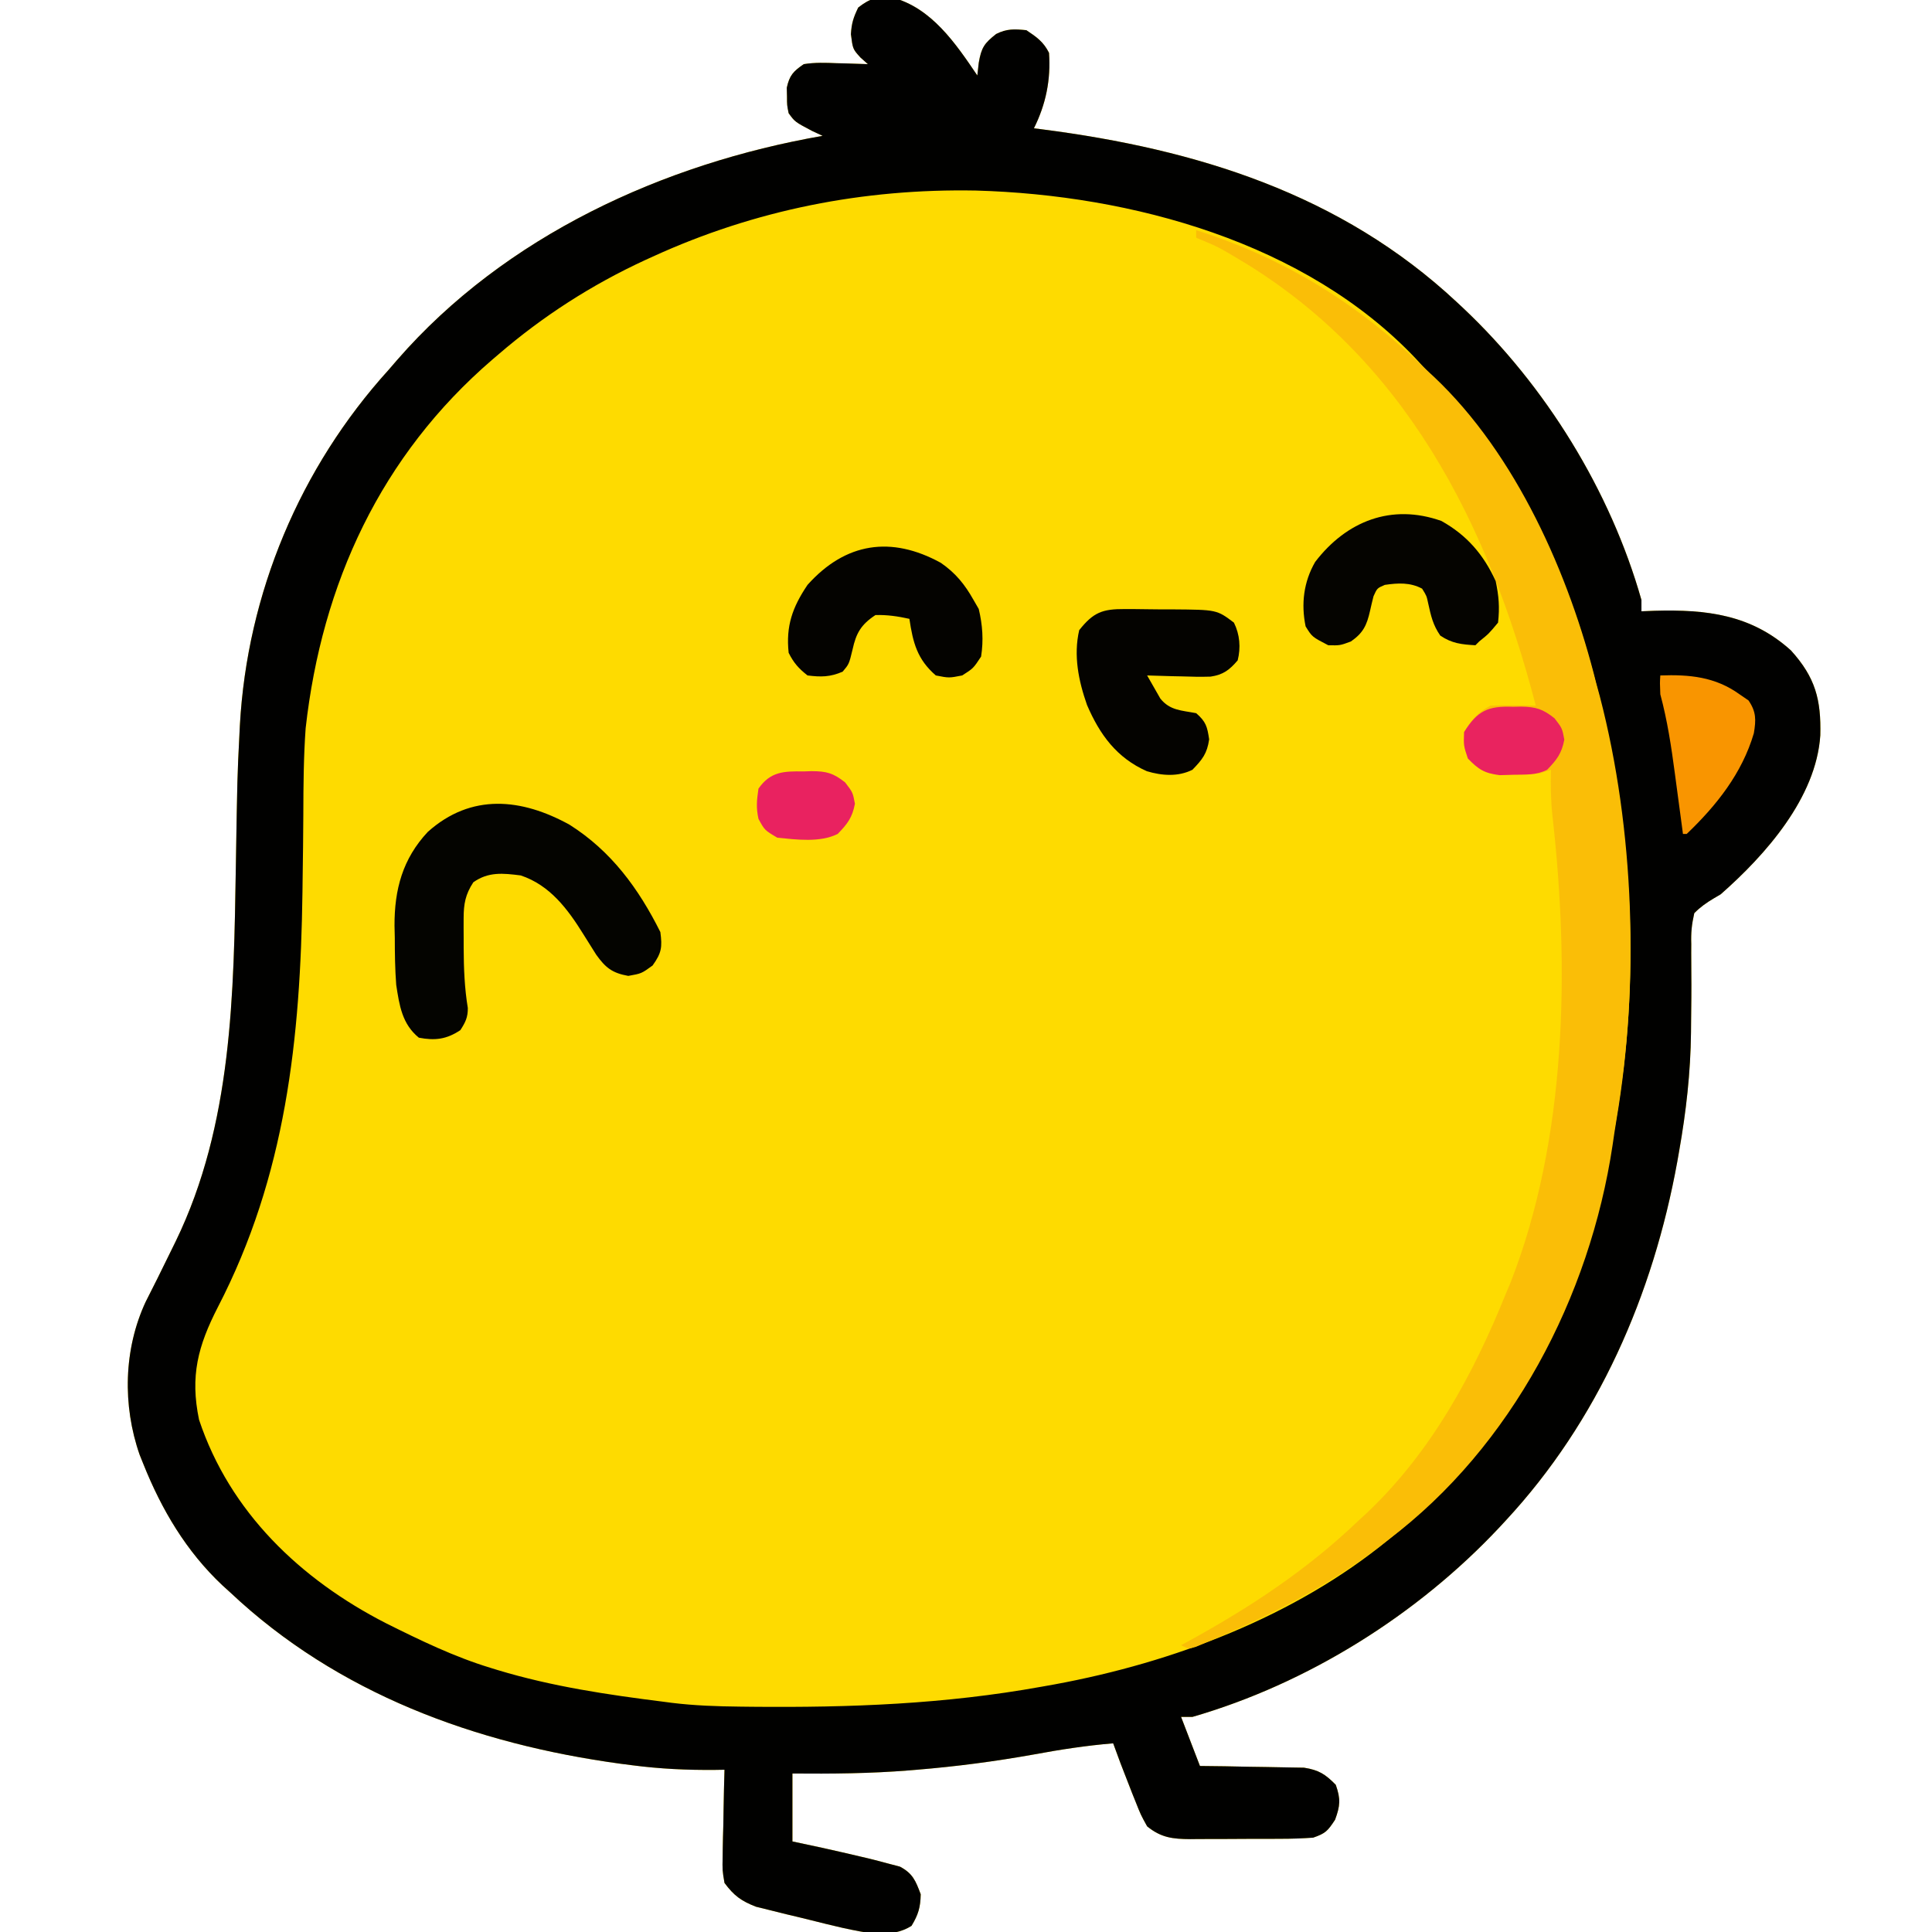 <?xml version="1.0" encoding="UTF-8"?>
<svg version="1.1" xmlns="http://www.w3.org/2000/svg" width="512" height="512">
<path d="M0 0 C10.402 2.684 16.879 12.246 22.559 20.66 C22.684 19.554 22.809 18.448 22.938 17.309 C23.626 13.266 24.405 12.145 27.559 9.66 C30.412 8.234 32.393 8.35 35.559 8.66 C38.259 10.46 40.1 11.744 41.559 14.66 C42.064 21.736 40.748 28.28 37.559 34.66 C38.307 34.755 39.056 34.85 39.827 34.948 C80.653 40.216 118.892 52.043 149.559 80.66 C150.122 81.185 150.686 81.71 151.266 82.251 C173.126 102.85 190.336 130.666 198.559 159.66 C198.559 160.65 198.559 161.64 198.559 162.66 C199.707 162.614 200.856 162.567 202.039 162.52 C215.767 162.134 227.651 163.505 238.184 173.035 C244.666 180.2 246.198 186.066 245.957 195.547 C244.867 212.048 231.486 227.177 219.559 237.66 C218.973 238.005 218.388 238.349 217.785 238.705 C215.8 239.882 214.184 241.017 212.559 242.66 C211.874 245.736 211.665 247.774 211.762 250.836 C211.758 251.63 211.754 252.423 211.75 253.241 C211.744 254.938 211.753 256.636 211.776 258.333 C211.831 262.772 211.766 267.21 211.715 271.648 C211.707 272.523 211.7 273.397 211.692 274.297 C211.576 284.89 210.402 295.234 208.559 305.66 C208.394 306.601 208.229 307.543 208.059 308.512 C201.64 343.8 187.108 377.226 162.559 403.66 C162.003 404.259 161.448 404.858 160.876 405.476 C139.179 428.603 110.164 446.808 79.559 455.66 C78.569 455.66 77.579 455.66 76.559 455.66 C78.209 459.95 79.859 464.24 81.559 468.66 C83.738 468.686 85.918 468.712 88.164 468.738 C90.286 468.777 92.407 468.822 94.529 468.868 C95.998 468.896 97.467 468.917 98.937 468.931 C101.055 468.953 103.171 468.999 105.289 469.051 C107.198 469.082 107.198 469.082 109.145 469.114 C113.1 469.747 114.772 470.83 117.559 473.66 C118.87 477.431 118.745 479.15 117.371 482.91 C115.39 485.915 114.867 486.509 111.559 487.66 C108.611 487.865 105.76 487.964 102.812 487.961 C101.964 487.965 101.116 487.97 100.242 487.974 C98.451 487.98 96.66 487.98 94.869 487.976 C92.134 487.973 89.401 487.996 86.666 488.021 C84.923 488.024 83.18 488.024 81.438 488.023 C80.623 488.033 79.808 488.042 78.969 488.051 C74.357 488.014 71.278 487.688 67.559 484.66 C65.863 481.586 65.863 481.586 64.434 477.973 C64.056 477.038 64.056 477.038 63.671 476.083 C62.95 474.283 62.254 472.472 61.559 470.66 C61.213 469.769 60.868 468.879 60.512 467.961 C59.842 466.201 59.196 464.432 58.559 462.66 C51.488 463.251 44.593 464.303 37.621 465.598 C27.296 467.449 17.012 468.8 6.559 469.66 C5.867 469.718 5.176 469.776 4.463 469.835 C-5.864 470.668 -16.087 470.746 -26.441 470.66 C-26.441 476.6 -26.441 482.54 -26.441 488.66 C-23.74 489.238 -21.038 489.815 -18.254 490.41 C-14.978 491.139 -11.709 491.894 -8.441 492.66 C-7.412 492.9 -7.412 492.9 -6.361 493.146 C-4.568 493.579 -2.785 494.056 -1.004 494.535 C0.005 494.801 1.015 495.066 2.055 495.34 C5.466 497.139 6.227 499.109 7.559 502.66 C7.489 506.141 6.917 508.068 5.121 511.035 C-0.327 514.49 -7.151 512.843 -13.179 511.557 C-15.994 510.914 -18.795 510.227 -21.593 509.517 C-23.762 508.971 -25.938 508.456 -28.115 507.943 C-29.512 507.597 -30.909 507.249 -32.305 506.898 C-34.181 506.435 -34.181 506.435 -36.095 505.962 C-40.022 504.434 -41.925 503.041 -44.441 499.66 C-45.009 496.339 -45.009 496.339 -44.93 492.609 C-44.919 491.621 -44.919 491.621 -44.908 490.613 C-44.88 488.523 -44.818 486.436 -44.754 484.348 C-44.729 482.925 -44.706 481.503 -44.686 480.08 C-44.631 476.606 -44.544 473.133 -44.441 469.66 C-45.247 469.674 -46.053 469.688 -46.883 469.702 C-54.313 469.774 -61.513 469.433 -68.879 468.473 C-70.414 468.275 -70.414 468.275 -71.98 468.074 C-110.376 462.837 -146.965 449.493 -175.441 422.66 C-176.128 422.038 -176.816 421.415 -177.523 420.773 C-187.069 411.792 -193.605 400.759 -198.441 388.66 C-198.934 387.434 -198.934 387.434 -199.438 386.184 C-204.012 373.094 -203.679 358.193 -197.832 345.645 C-196.797 343.561 -195.749 341.483 -194.691 339.41 C-193.6 337.198 -192.511 334.985 -191.426 332.77 C-190.907 331.714 -190.388 330.659 -189.854 329.572 C-174.859 298.651 -174.489 264.06 -173.941 230.348 C-173.55 206.379 -173.55 206.379 -172.984 195.172 C-172.949 194.435 -172.913 193.698 -172.876 192.939 C-170.939 157.899 -156.945 124.584 -133.441 98.66 C-132.301 97.34 -132.301 97.34 -131.137 95.992 C-102.568 63.205 -60.726 44.025 -18.441 36.66 C-19.37 36.227 -20.298 35.794 -21.254 35.348 C-25.781 32.951 -25.781 32.951 -27.441 30.66 C-27.875 28.539 -27.875 28.539 -27.879 26.223 C-27.898 25.461 -27.918 24.699 -27.938 23.914 C-27.215 20.629 -26.219 19.568 -23.441 17.66 C-20.506 17.183 -17.655 17.282 -14.691 17.41 C-13.502 17.437 -13.502 17.437 -12.289 17.465 C-10.339 17.512 -8.39 17.584 -6.441 17.66 C-7.416 16.792 -7.416 16.792 -8.41 15.906 C-10.441 13.66 -10.441 13.66 -10.941 9.723 C-10.762 6.812 -10.304 5.373 -9.004 2.66 C-5.832 0.185 -3.976 -0.255 0 0 Z " fill="#FEDB00" transform="translate(236.441,-0.66)"/>
<path d="M0 0 C10.402 2.684 16.879 12.246 22.559 20.66 C22.684 19.554 22.809 18.448 22.938 17.309 C23.626 13.266 24.405 12.145 27.559 9.66 C30.412 8.234 32.393 8.35 35.559 8.66 C38.259 10.46 40.1 11.744 41.559 14.66 C42.064 21.736 40.748 28.28 37.559 34.66 C38.307 34.755 39.056 34.85 39.827 34.948 C80.653 40.216 118.892 52.043 149.559 80.66 C150.122 81.185 150.686 81.71 151.266 82.251 C173.126 102.85 190.336 130.666 198.559 159.66 C198.559 160.65 198.559 161.64 198.559 162.66 C199.707 162.614 200.856 162.567 202.039 162.52 C215.767 162.134 227.651 163.505 238.184 173.035 C244.666 180.2 246.198 186.066 245.957 195.547 C244.867 212.048 231.486 227.177 219.559 237.66 C218.973 238.005 218.388 238.349 217.785 238.705 C215.8 239.882 214.184 241.017 212.559 242.66 C211.874 245.736 211.665 247.774 211.762 250.836 C211.758 251.63 211.754 252.423 211.75 253.241 C211.744 254.938 211.753 256.636 211.776 258.333 C211.831 262.772 211.766 267.21 211.715 271.648 C211.707 272.523 211.7 273.397 211.692 274.297 C211.576 284.89 210.402 295.234 208.559 305.66 C208.394 306.601 208.229 307.543 208.059 308.512 C201.64 343.8 187.108 377.226 162.559 403.66 C162.003 404.259 161.448 404.858 160.876 405.476 C139.179 428.603 110.164 446.808 79.559 455.66 C78.569 455.66 77.579 455.66 76.559 455.66 C78.209 459.95 79.859 464.24 81.559 468.66 C83.738 468.686 85.918 468.712 88.164 468.738 C90.286 468.777 92.407 468.822 94.529 468.868 C95.998 468.896 97.467 468.917 98.937 468.931 C101.055 468.953 103.171 468.999 105.289 469.051 C107.198 469.082 107.198 469.082 109.145 469.114 C113.1 469.747 114.772 470.83 117.559 473.66 C118.87 477.431 118.745 479.15 117.371 482.91 C115.39 485.915 114.867 486.509 111.559 487.66 C108.611 487.865 105.76 487.964 102.812 487.961 C101.964 487.965 101.116 487.97 100.242 487.974 C98.451 487.98 96.66 487.98 94.869 487.976 C92.134 487.973 89.401 487.996 86.666 488.021 C84.923 488.024 83.18 488.024 81.438 488.023 C80.623 488.033 79.808 488.042 78.969 488.051 C74.357 488.014 71.278 487.688 67.559 484.66 C65.863 481.586 65.863 481.586 64.434 477.973 C64.056 477.038 64.056 477.038 63.671 476.083 C62.95 474.283 62.254 472.472 61.559 470.66 C61.213 469.769 60.868 468.879 60.512 467.961 C59.842 466.201 59.196 464.432 58.559 462.66 C51.488 463.251 44.593 464.303 37.621 465.598 C27.296 467.449 17.012 468.8 6.559 469.66 C5.867 469.718 5.176 469.776 4.463 469.835 C-5.864 470.668 -16.087 470.746 -26.441 470.66 C-26.441 476.6 -26.441 482.54 -26.441 488.66 C-23.74 489.238 -21.038 489.815 -18.254 490.41 C-14.978 491.139 -11.709 491.894 -8.441 492.66 C-7.412 492.9 -7.412 492.9 -6.361 493.146 C-4.568 493.579 -2.785 494.056 -1.004 494.535 C0.005 494.801 1.015 495.066 2.055 495.34 C5.466 497.139 6.227 499.109 7.559 502.66 C7.489 506.141 6.917 508.068 5.121 511.035 C-0.327 514.49 -7.151 512.843 -13.179 511.557 C-15.994 510.914 -18.795 510.227 -21.593 509.517 C-23.762 508.971 -25.938 508.456 -28.115 507.943 C-29.512 507.597 -30.909 507.249 -32.305 506.898 C-34.181 506.435 -34.181 506.435 -36.095 505.962 C-40.022 504.434 -41.925 503.041 -44.441 499.66 C-45.009 496.339 -45.009 496.339 -44.93 492.609 C-44.919 491.621 -44.919 491.621 -44.908 490.613 C-44.88 488.523 -44.818 486.436 -44.754 484.348 C-44.729 482.925 -44.706 481.503 -44.686 480.08 C-44.631 476.606 -44.544 473.133 -44.441 469.66 C-45.247 469.674 -46.053 469.688 -46.883 469.702 C-54.313 469.774 -61.513 469.433 -68.879 468.473 C-70.414 468.275 -70.414 468.275 -71.98 468.074 C-110.376 462.837 -146.965 449.493 -175.441 422.66 C-176.128 422.038 -176.816 421.415 -177.523 420.773 C-187.069 411.792 -193.605 400.759 -198.441 388.66 C-198.934 387.434 -198.934 387.434 -199.438 386.184 C-204.012 373.094 -203.679 358.193 -197.832 345.645 C-196.797 343.561 -195.749 341.483 -194.691 339.41 C-193.6 337.198 -192.511 334.985 -191.426 332.77 C-190.907 331.714 -190.388 330.659 -189.854 329.572 C-174.859 298.651 -174.489 264.06 -173.941 230.348 C-173.55 206.379 -173.55 206.379 -172.984 195.172 C-172.949 194.435 -172.913 193.698 -172.876 192.939 C-170.939 157.899 -156.945 124.584 -133.441 98.66 C-132.301 97.34 -132.301 97.34 -131.137 95.992 C-102.568 63.205 -60.726 44.025 -18.441 36.66 C-19.37 36.227 -20.298 35.794 -21.254 35.348 C-25.781 32.951 -25.781 32.951 -27.441 30.66 C-27.875 28.539 -27.875 28.539 -27.879 26.223 C-27.898 25.461 -27.918 24.699 -27.938 23.914 C-27.215 20.629 -26.219 19.568 -23.441 17.66 C-20.506 17.183 -17.655 17.282 -14.691 17.41 C-13.502 17.437 -13.502 17.437 -12.289 17.465 C-10.339 17.512 -8.39 17.584 -6.441 17.66 C-7.416 16.792 -7.416 16.792 -8.41 15.906 C-10.441 13.66 -10.441 13.66 -10.941 9.723 C-10.762 6.812 -10.304 5.373 -9.004 2.66 C-5.832 0.185 -3.976 -0.255 0 0 Z M-63.441 68.66 C-64.115 68.967 -64.789 69.273 -65.483 69.589 C-79.641 76.125 -92.62 84.472 -104.441 94.66 C-104.933 95.08 -105.425 95.499 -105.932 95.931 C-135.498 121.361 -151.148 155.266 -155.441 193.66 C-155.984 201.202 -156.034 208.753 -156.055 216.312 C-156.074 222.092 -156.163 227.87 -156.242 233.648 C-156.256 234.78 -156.271 235.911 -156.285 237.077 C-156.811 275.9 -160.659 312.247 -178.73 347.109 C-183.974 357.358 -186.107 365.31 -183.691 376.91 C-175.539 401.367 -156.856 419.194 -134.191 430.814 C-125.19 435.303 -116.085 439.736 -106.441 442.66 C-105.517 442.945 -105.517 442.945 -104.574 443.236 C-90.14 447.607 -75.381 449.786 -60.441 451.66 C-59.784 451.747 -59.127 451.833 -58.449 451.922 C-52.397 452.668 -46.399 452.868 -40.305 452.934 C-39.244 452.946 -38.182 452.959 -37.089 452.971 C-11.116 453.217 13.98 452.276 39.559 447.66 C41.308 447.348 41.308 447.348 43.093 447.029 C74.502 441.233 106.693 429.083 131.559 408.66 C132.12 408.204 132.682 407.748 133.261 407.277 C171.281 376.247 187.594 333.198 193.559 285.66 C193.717 284.478 193.717 284.478 193.878 283.271 C198.103 247.768 194.541 208.906 184.559 174.66 C184.324 173.845 184.09 173.03 183.848 172.19 C175.461 143.653 161.012 119.149 140.559 97.66 C139.966 97.014 139.373 96.369 138.762 95.703 C109.589 64.869 63.367 52.31 22.195 51.158 C-7.592 50.599 -36.352 56.264 -63.441 68.66 Z " fill="#010100" transform="translate(236.441,-0.66)"/>
<path d="M0 0 C23.918 7.633 43.015 19.612 61 37 C61.665 37.614 62.33 38.227 63.016 38.859 C84.814 59.436 98.898 91.333 106 120 C106.325 121.186 106.65 122.372 106.984 123.594 C116.166 158.873 117.481 199.725 111.41 235.572 C111.02 237.884 110.676 240.198 110.344 242.52 C104.324 282.654 83.661 322.33 51 347 C49.953 347.801 48.907 348.601 47.828 349.426 C35.334 358.782 21.796 365.979 7.5 372.188 C6.128 372.786 6.128 372.786 4.728 373.397 C3.88 373.754 3.031 374.112 2.156 374.48 C1.402 374.799 0.647 375.118 -0.131 375.446 C-2 376 -2 376 -4 375 C-3.448 374.699 -2.895 374.399 -2.326 374.089 C14.243 365.008 29.314 355.1 43 342 C44.191 340.904 44.191 340.904 45.406 339.785 C62.263 323.755 73.375 303.374 82 282 C82.657 280.436 82.657 280.436 83.328 278.84 C98.237 240.765 98.963 195.621 94.438 155.406 C93.972 151.246 93.923 147.184 94 143 C93.01 143.33 92.02 143.66 91 144 C88.712 144.171 86.419 144.266 84.125 144.312 C82.911 144.35 81.696 144.387 80.445 144.426 C76.391 143.925 74.818 142.906 72 140 C70.875 136.625 70.875 136.625 71 133 C72.724 129.972 74.84 127.58 78 126 C80.041 125.929 82.083 125.916 84.125 125.938 C85.221 125.947 86.316 125.956 87.445 125.965 C88.288 125.976 89.131 125.988 90 126 C77.398 77.667 55.223 33.616 10.875 7.438 C5.62 4.329 5.62 4.329 0 2 C0 1.34 0 0.68 0 0 Z " fill="#FABE07" transform="translate(317,61)"/>
<path d="M0 0 C11.048 6.988 18.294 16.901 24.062 28.438 C24.598 32.451 24.393 33.977 22 37.312 C19.062 39.438 19.062 39.438 15.562 40.062 C11.253 39.293 9.527 37.868 7.062 34.438 C5.925 32.654 4.801 30.861 3.688 29.062 C-0.479 22.357 -5.191 16.02 -12.938 13.438 C-17.668 12.836 -21.511 12.428 -25.5 15.25 C-27.607 18.456 -28.065 21.008 -28.07 24.754 C-28.072 25.596 -28.074 26.439 -28.076 27.307 C-28.071 28.195 -28.067 29.084 -28.062 30 C-28.062 30.903 -28.062 31.806 -28.061 32.736 C-28.033 38.074 -27.834 43.285 -26.961 48.562 C-26.93 51.039 -27.602 52.37 -28.938 54.438 C-32.614 56.888 -35.667 57.248 -39.938 56.438 C-44.405 52.793 -45.093 47.884 -45.938 42.438 C-46.255 38.288 -46.307 34.161 -46.312 30 C-46.337 28.932 -46.361 27.864 -46.387 26.764 C-46.422 17.157 -44.244 9.042 -37.574 1.902 C-26.02 -8.439 -12.675 -6.991 0 0 Z " fill="#040400" transform="translate(150.938,218.562)"/>
<path d="M0 0 C0.669 -0 1.338 -0 2.028 -0 C3.436 0.005 4.845 0.023 6.253 0.052 C8.4 0.094 10.544 0.093 12.691 0.086 C24.366 0.175 24.366 0.175 28.906 3.594 C30.473 6.728 30.758 10.225 29.906 13.594 C27.75 16.125 26.053 17.429 22.714 17.908 C20.162 17.987 17.645 17.943 15.094 17.844 C14.21 17.826 13.326 17.808 12.416 17.789 C10.246 17.742 8.076 17.67 5.906 17.594 C6.638 18.91 7.389 20.215 8.148 21.516 C8.565 22.244 8.981 22.972 9.41 23.722 C11.953 26.903 15.01 26.84 18.906 27.594 C21.501 29.864 21.837 31.126 22.344 34.531 C21.805 38.299 20.531 39.892 17.906 42.594 C14.105 44.494 9.836 44.169 5.848 42.98 C-2.156 39.439 -6.639 33.296 -10.031 25.406 C-12.276 19 -13.645 12.31 -12.094 5.594 C-8.347 0.875 -5.96 -0.034 0 0 Z " fill="#040300" transform="translate(298.094,161.406)"/>
<path d="M0 0 C3.918 2.705 6.36 5.725 8.676 9.848 C9.356 11.023 9.356 11.023 10.051 12.223 C11.063 16.472 11.357 20.519 10.676 24.848 C8.613 27.973 8.613 27.973 5.676 29.848 C2.176 30.535 2.176 30.535 -1.324 29.848 C-6.257 25.573 -7.383 21.172 -8.324 14.848 C-11.351 14.182 -14.219 13.743 -17.324 13.848 C-21.144 16.367 -22.441 18.638 -23.387 22.973 C-24.324 26.848 -24.324 26.848 -26.012 28.848 C-29.333 30.284 -31.747 30.295 -35.324 29.848 C-37.689 27.981 -38.985 26.527 -40.324 23.848 C-41.086 16.741 -39.312 11.762 -35.324 5.848 C-25.238 -5.42 -13.12 -7.198 0 0 Z " fill="#040300" transform="translate(249.324,149.152)"/>
<path d="M0 0 C6.784 3.794 11.167 8.921 14.383 15.938 C15.214 19.929 15.463 22.843 15.008 26.938 C12.57 29.875 12.57 29.875 10.008 31.938 C9.678 32.267 9.348 32.597 9.008 32.938 C5.345 32.73 2.766 32.45 -0.305 30.375 C-2.274 27.531 -2.781 25.11 -3.52 21.777 C-3.932 19.843 -3.932 19.843 -5.117 17.938 C-8.286 16.248 -11.495 16.425 -14.992 16.938 C-17.031 17.809 -17.031 17.809 -17.992 19.938 C-18.328 21.244 -18.638 22.558 -18.93 23.875 C-19.78 27.634 -20.72 29.665 -23.992 31.938 C-26.867 33 -26.867 33 -29.992 32.938 C-34.277 30.716 -34.277 30.716 -35.992 27.938 C-37.221 21.972 -36.512 16.141 -33.461 10.855 C-25.18 0.042 -13.233 -4.699 0 0 Z " fill="#050400" transform="translate(381.992,138.062)"/>
<path d="M0 0 C7.684 -0.274 14.548 0.34 21 5 C21.784 5.536 22.567 6.072 23.375 6.625 C25.431 9.63 25.382 11.774 24.789 15.316 C21.663 25.95 14.884 34.463 7 42 C6.67 42 6.34 42 6 42 C5.889 41.163 5.779 40.327 5.665 39.465 C5.247 36.326 4.825 33.187 4.401 30.049 C4.219 28.698 4.039 27.346 3.86 25.994 C2.917 18.867 1.869 11.942 0 5 C-0.125 2 -0.125 2 0 0 Z " fill="#F99500" transform="translate(440,179)"/>
<path d="M0 0 C1.048 -0.022 1.048 -0.022 2.117 -0.045 C6.051 0.018 7.864 0.579 10.965 3.043 C13 5.688 13 5.688 13.562 8.688 C12.876 12.347 11.573 14.039 9 16.688 C6.078 18.149 3.441 17.935 0.188 18 C-1.647 18.056 -1.647 18.056 -3.52 18.113 C-7.598 17.614 -9.169 16.613 -12 13.688 C-13.125 10.312 -13.125 10.312 -13 6.688 C-9.446 1.052 -6.723 -0.267 0 0 Z " fill="#E9235F" transform="translate(401,187.312)"/>
<path d="M0 0 C0.703 -0.024 1.406 -0.048 2.131 -0.072 C6.099 -0.061 7.893 0.428 11.031 2.91 C13.062 5.562 13.062 5.562 13.625 8.562 C12.939 12.222 11.635 13.914 9.062 16.562 C4.389 18.899 -1.863 18.067 -6.938 17.562 C-10.312 15.562 -10.312 15.562 -11.938 12.562 C-12.58 9.532 -12.394 7.757 -11.938 4.562 C-8.763 0.002 -5.191 -0.08 0 0 Z " fill="#E92260" transform="translate(212.938,204.438)"/>
</svg>
